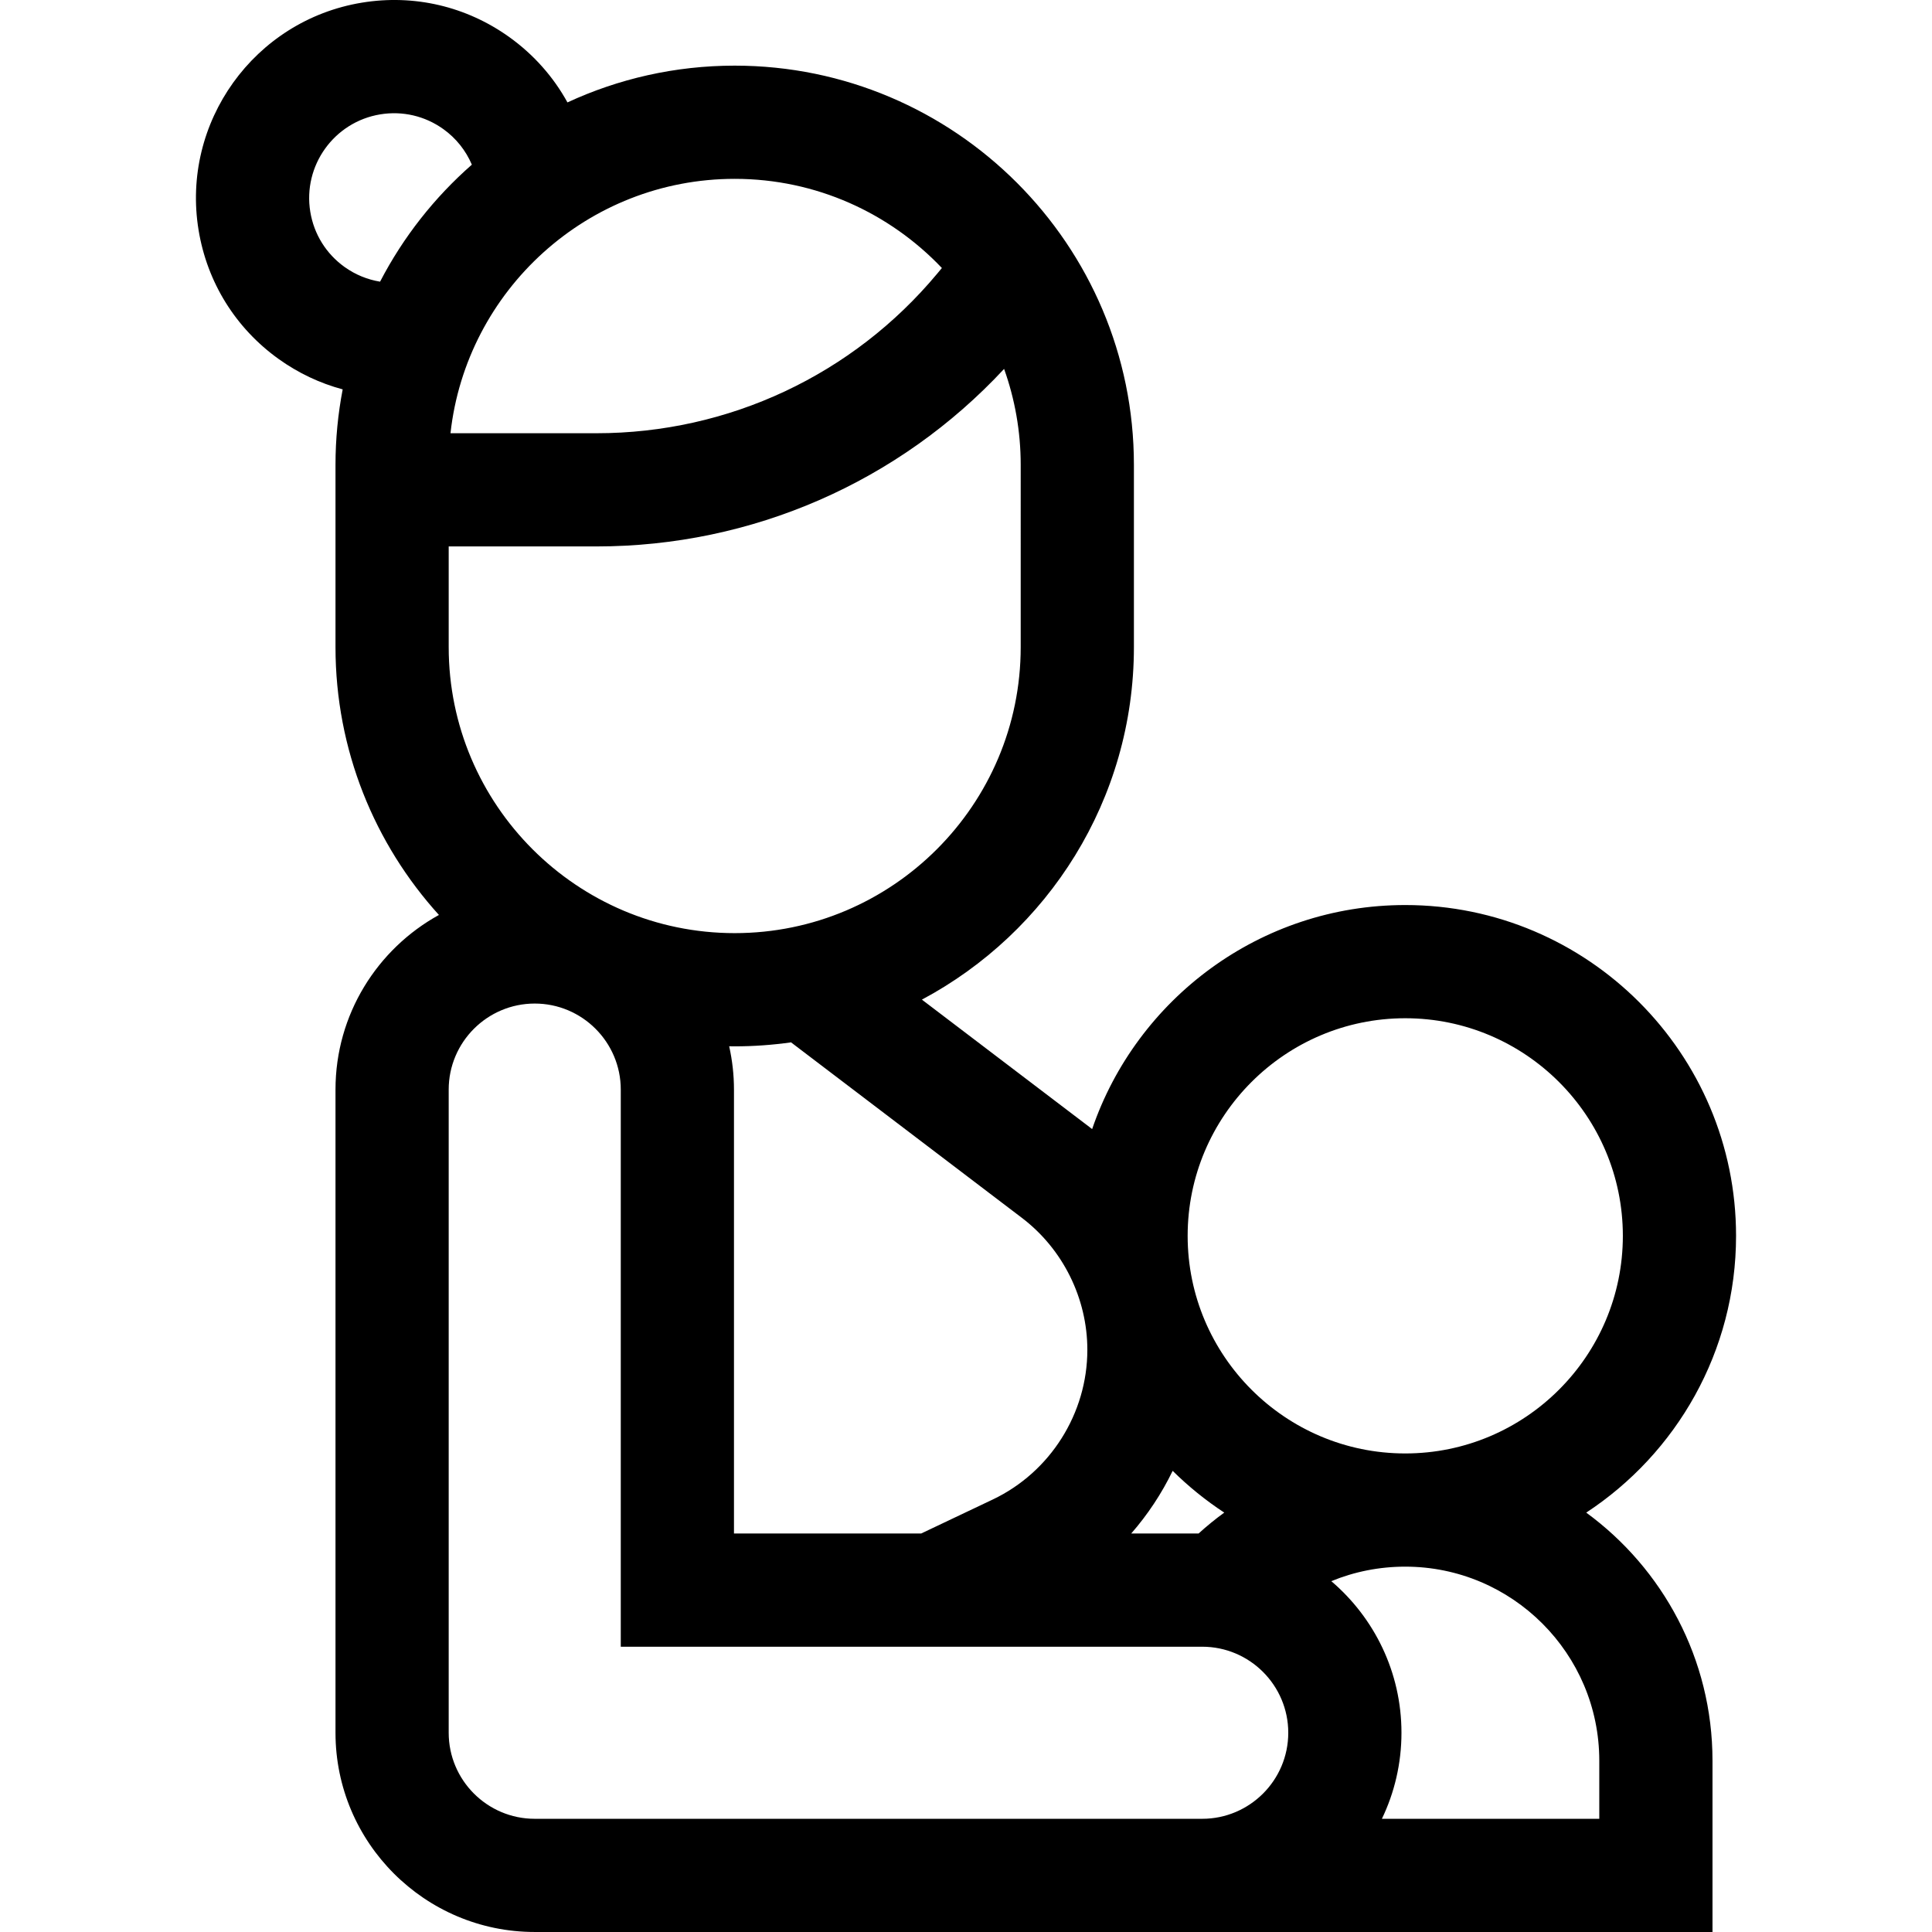 <svg id="Capa_1" enable-background="new 0 0 512.007 512.007" height="512" viewBox="0 0 512.007 512.007" width="512" xmlns="http://www.w3.org/2000/svg"><g><path d="m420.371 400.865c23.894-15.676 39.708-42.698 39.708-73.348 0-48.34-39.328-87.668-87.667-87.668-38.446 0-71.189 24.877-82.983 59.378-.15-.116-.297-.236-.448-.352l-44.666-33.959c33.399-17.808 56.186-52.999 56.186-93.418v-48.306c0-58.335-47.459-105.795-105.795-105.795-15.818 0-30.832 3.496-44.322 9.745-3.721-6.761-8.932-12.663-15.389-17.295-11.39-8.17-25.279-11.415-39.109-9.139-28.552 4.701-47.956 31.752-43.256 60.302 2.276 13.831 9.803 25.947 21.192 34.117 5.221 3.745 10.968 6.448 16.993 8.066-1.245 6.479-1.904 13.163-1.904 20v48.306c0 27.288 10.386 52.195 27.411 70.978-16.324 8.992-27.411 26.363-27.411 46.279v170.449c0 29.115 23.687 52.801 52.802 52.801h312.121v-45.4c-.002-26.976-13.198-50.916-33.463-65.741zm-47.96-131.016c31.798 0 57.667 25.87 57.667 57.668s-25.87 57.667-57.667 57.667c-31.798 0-57.668-25.87-57.668-57.667 0-31.798 25.87-57.668 57.668-57.668zm-54.775 136.555h-17.85c4.386-5.023 8.084-10.614 10.985-16.611 4.168 4.126 8.748 7.836 13.671 11.067-2.362 1.718-4.632 3.569-6.806 5.544zm-46.813-83.646c10.857 8.255 17.339 21.326 17.339 34.964 0 16.865-9.843 32.438-25.077 39.673l-18.965 9.008h-49.607v-117.646c0-3.944-.448-7.782-1.272-11.481.488.007.975.019 1.464.019 5.067 0 10.05-.366 14.929-1.058zm-.323-151.259c0 41.793-34.001 75.795-75.795 75.795s-75.795-34.001-75.795-75.795v-26.686h39.151c41.232 0 80.161-17.05 108.038-47.047 2.841 7.953 4.401 16.509 4.401 25.426zm-20.886-100.472-1.192 1.433c-22.405 26.917-55.34 42.354-90.36 42.354h-38.677c4.185-37.863 36.361-67.416 75.321-67.416 21.592 0 41.089 9.091 54.908 23.629zm-158.306-.277c-4.878-3.499-8.102-8.688-9.077-14.612-2.013-12.228 6.298-23.814 18.526-25.827 5.922-.975 11.872.415 16.75 3.914 3.383 2.427 5.946 5.678 7.54 9.412-9.916 8.693-18.199 19.204-24.322 31.01-3.357-.555-6.571-1.856-9.417-3.897zm50.404 411.257c-12.573 0-22.802-10.229-22.802-22.801v-170.449c0-12.573 10.229-22.801 22.802-22.801s22.801 10.229 22.801 22.801v147.647h154.093c12.573 0 22.801 10.229 22.801 22.802s-10.229 22.801-22.801 22.801zm282.12 0h-57.608c3.32-6.906 5.183-14.64 5.183-22.801 0-16.072-7.227-30.481-18.592-40.173 6.116-2.517 12.732-3.847 19.596-3.847 28.354 0 51.421 23.067 51.421 51.421z"/></g></svg>